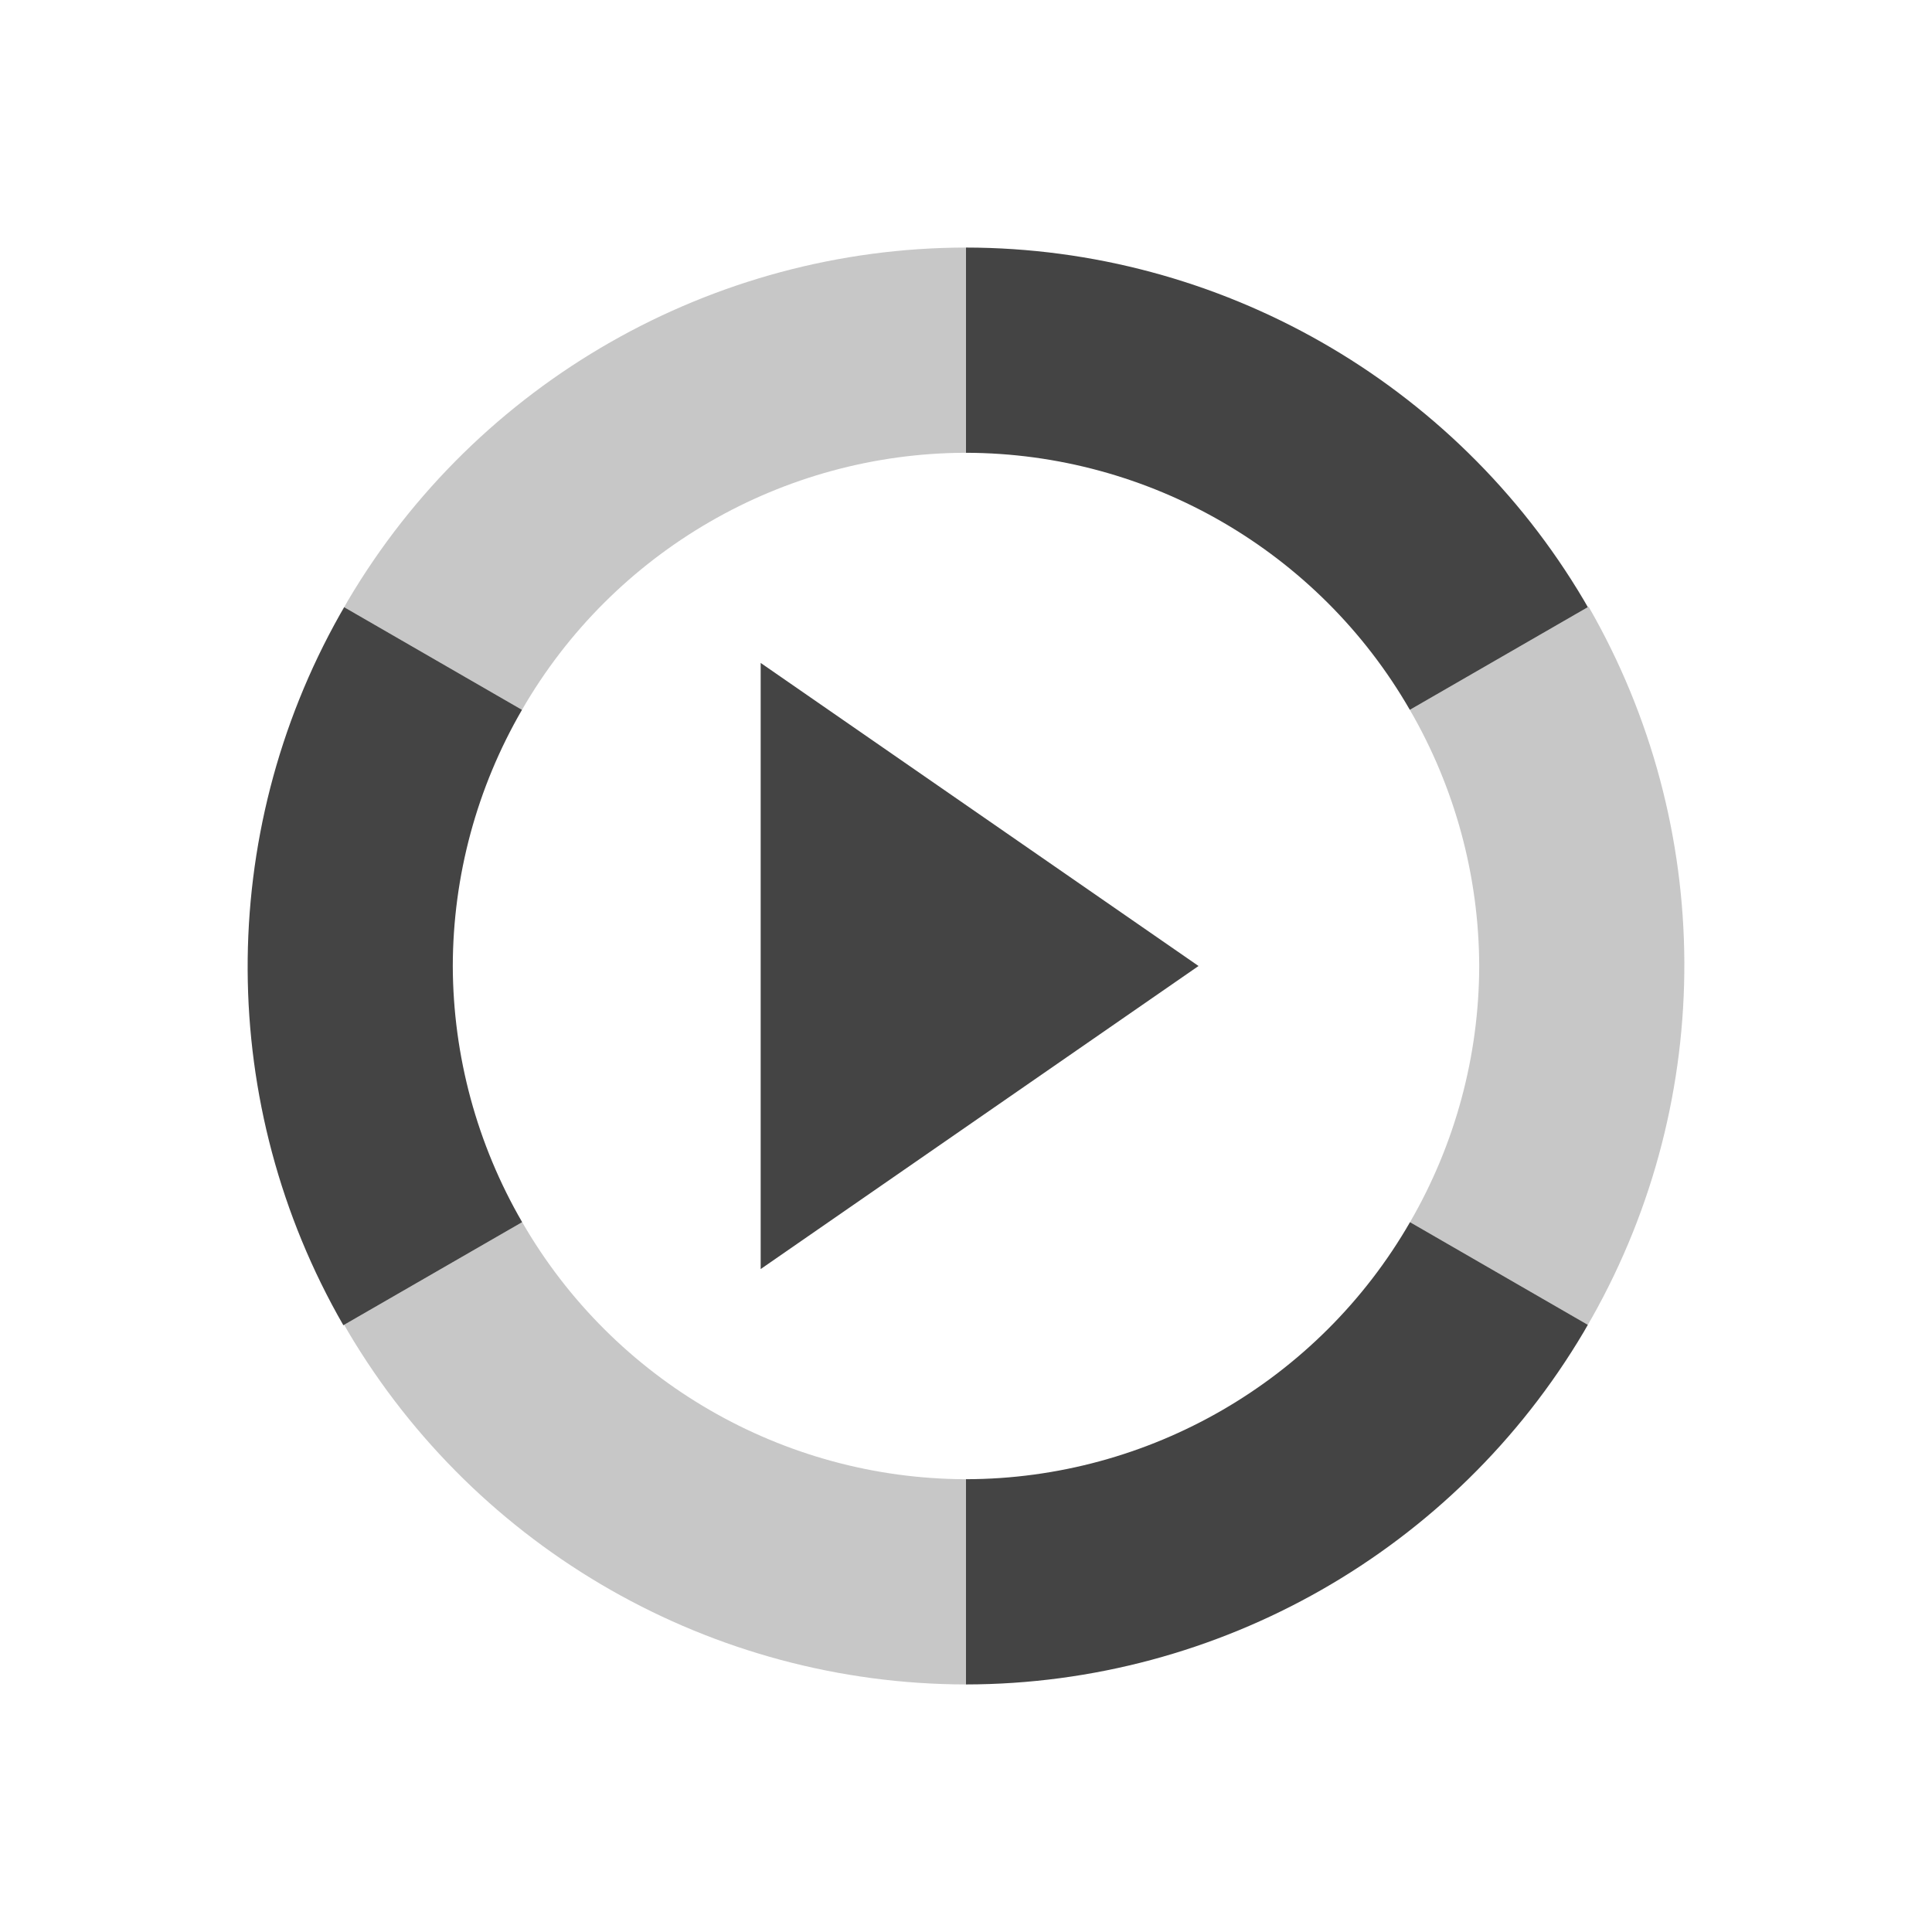 <svg xmlns="http://www.w3.org/2000/svg" style="fill-rule:evenodd;clip-rule:evenodd;stroke-linejoin:round;stroke-miterlimit:2" width="100%" height="100%" version="1.1" viewBox="0 0 22 22" xml:space="preserve">
 <defs>
  <style id="current-color-scheme" type="text/css">
   .ColorScheme-Text { color:#444444; } .ColorScheme-Highlight { color:#4285f4; } .ColorScheme-NeutralText { color:#ff9800; } .ColorScheme-PositiveText { color:#4caf50; } .ColorScheme-NegativeText { color:#f44336; }
  </style>
 </defs>
 <path style="fill:currentColor;fill-opacity:0.3;" class="ColorScheme-Text" d="M11,2.819c-2.886,0.003 -5.566,1.532 -7.035,4.015c-0.016,0.027 -0.031,0.053 -0.046,0.08l2.025,1.169c1.04,-1.806 2.972,-2.924 5.056,-2.927l0,-2.337Zm7.09,4.09l-2.036,1.174c0.514,0.886 0.787,1.892 0.79,2.917c-0.002,1.025 -0.274,2.031 -0.788,2.917l2.025,1.169c0.015,-0.026 0.031,-0.053 0.046,-0.08c1.417,-2.513 1.403,-5.596 -0.037,-8.097Zm-12.144,7.008l-2.027,1.169c0.015,0.027 0.03,0.053 0.046,0.08c1.469,2.483 4.149,4.012 7.035,4.015l0,-2.337c-2.084,-0.004 -4.014,-1.121 -5.054,-2.927Z"/>
 <path style="fill:currentColor;" class="ColorScheme-Text" d="M11,2.819l0,2.337c2.084,0.004 4.014,1.121 5.054,2.927l2.027,-1.169c-0.015,-0.027 -0.03,-0.053 -0.046,-0.08c-1.469,-2.483 -4.149,-4.012 -7.035,-4.015Zm-7.081,4.095c-0.015,0.026 -0.031,0.053 -0.046,0.08c-1.417,2.513 -1.403,5.596 0.037,8.097l2.036,-1.174c-0.514,-0.886 -0.787,-1.892 -0.79,-2.917c0.002,-1.025 0.274,-2.031 0.788,-2.917l-2.025,-1.169Zm4.743,0.635l0,6.902l4.986,-3.451l-4.986,-3.451Zm7.394,6.368c-1.04,1.806 -2.972,2.924 -5.056,2.927l-0,2.337c2.886,-0.003 5.566,-1.532 7.035,-4.015c0.016,-0.027 0.031,-0.053 0.046,-0.08l-2.025,-1.169Z"/>
</svg>
